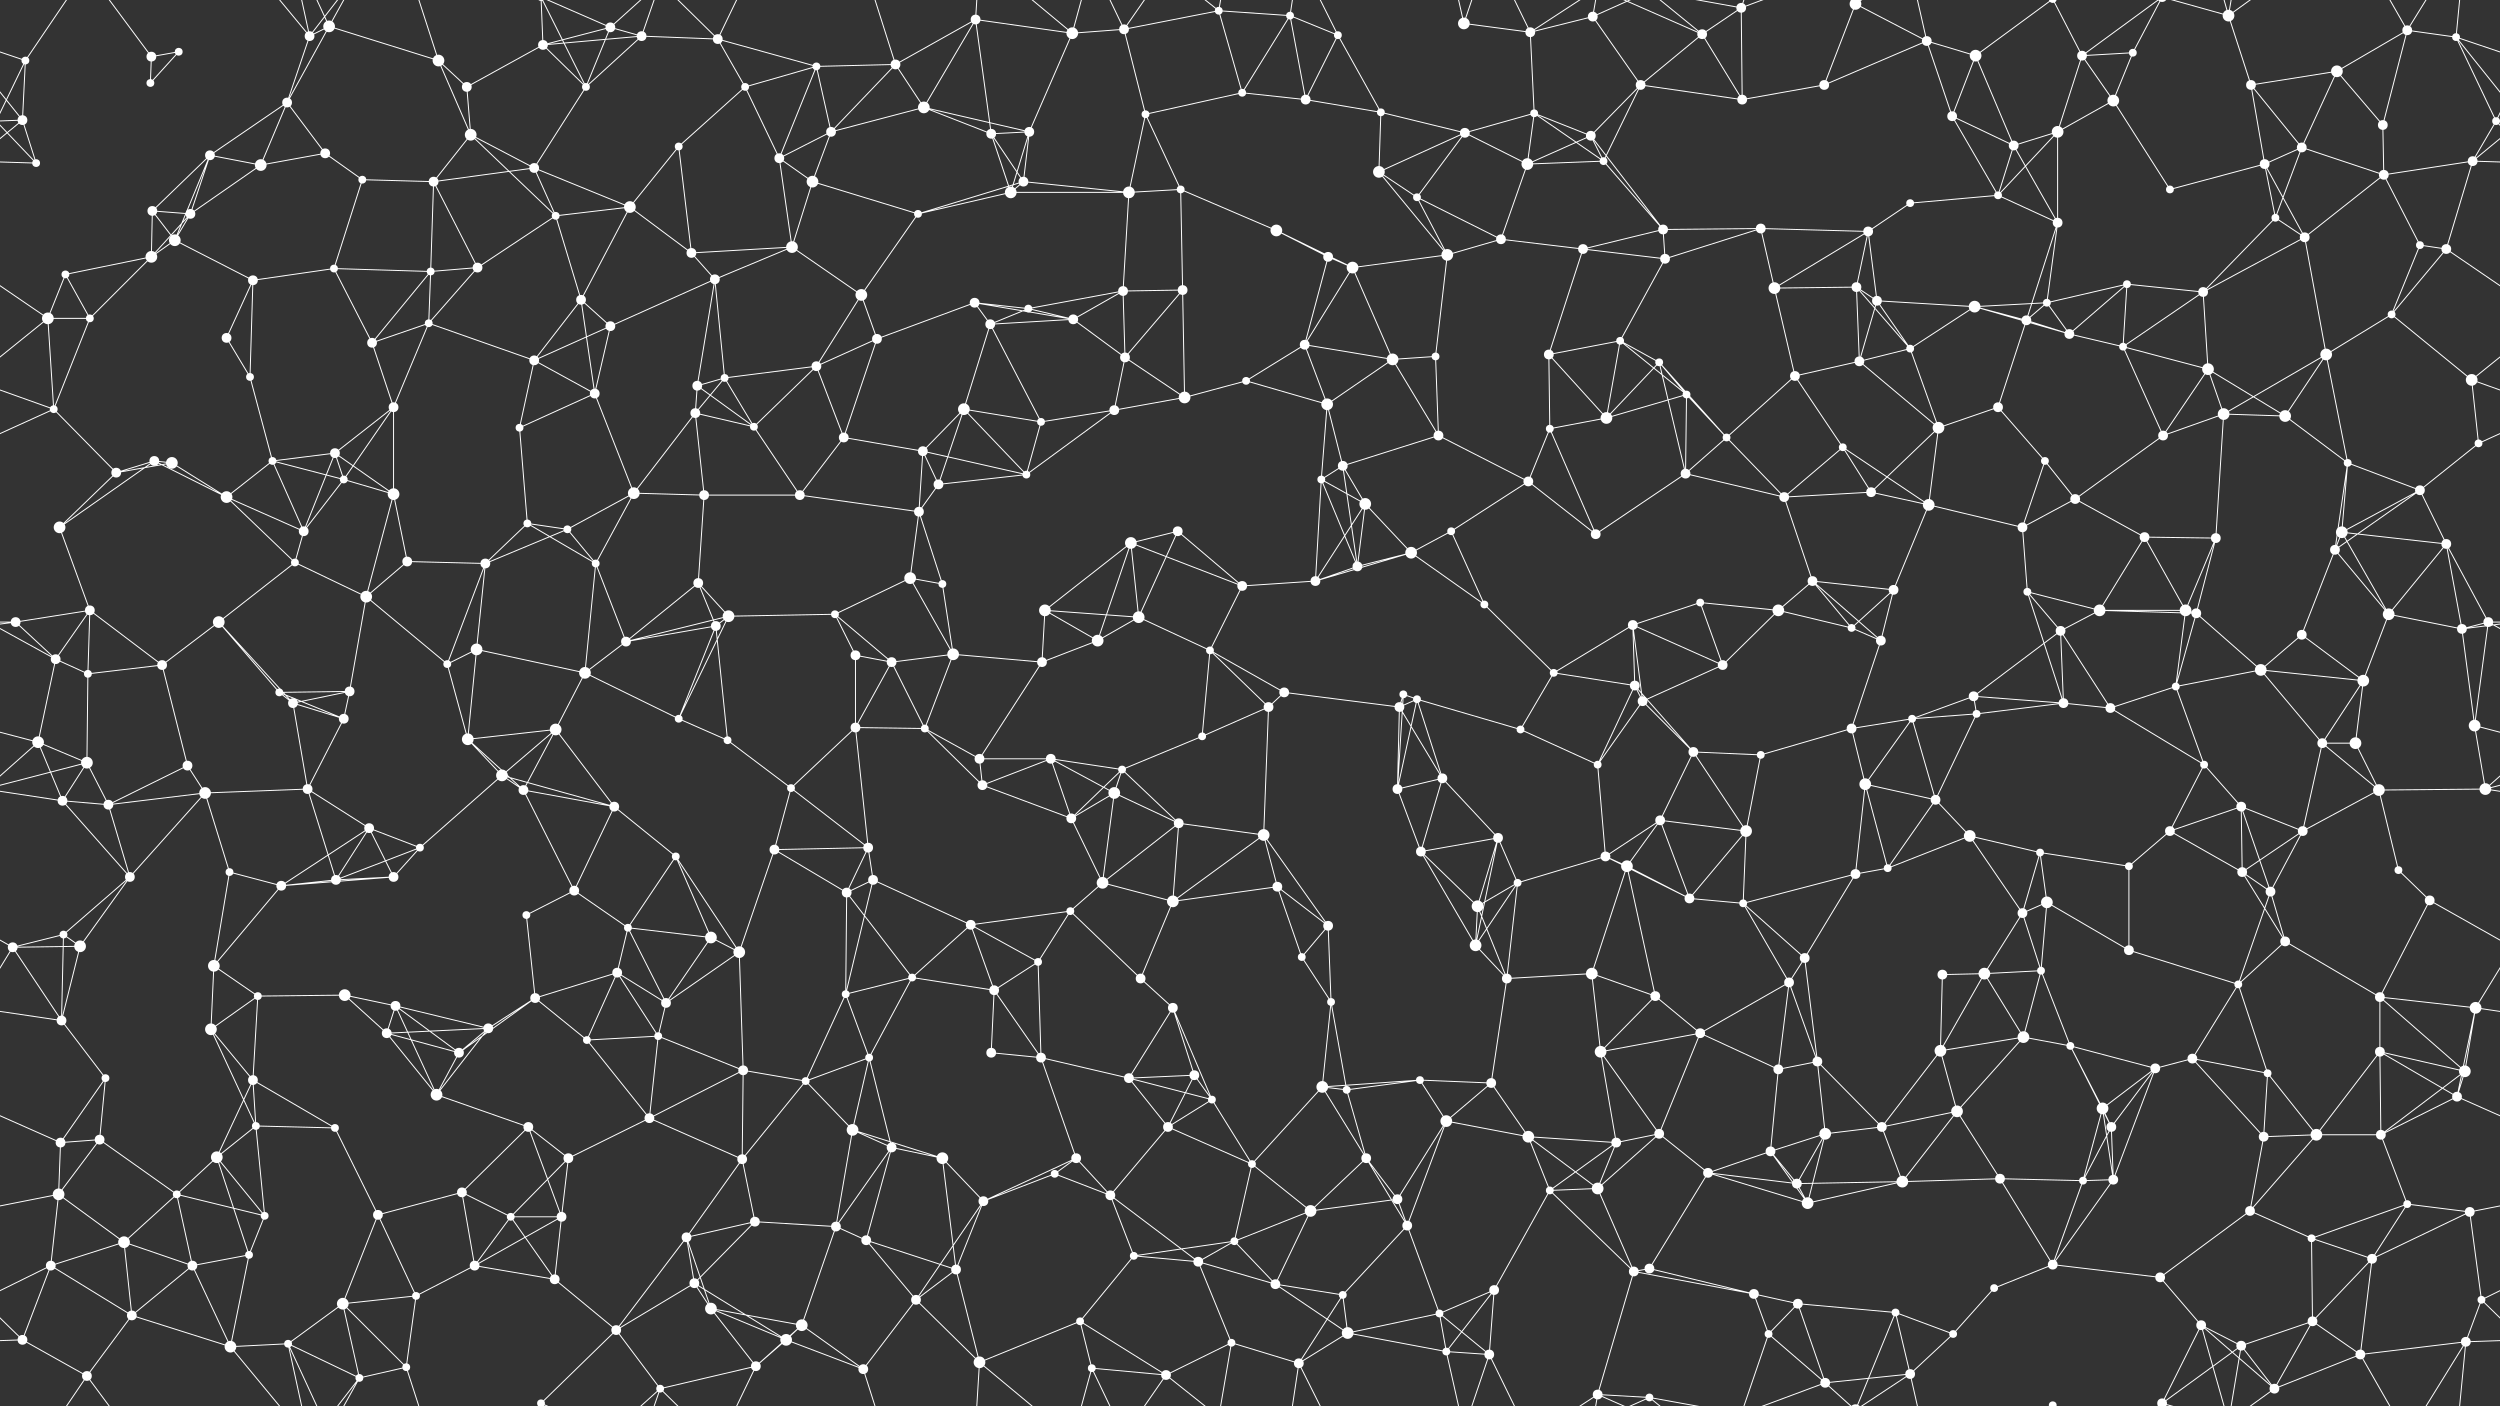 <svg xmlns="http://www.w3.org/2000/svg" width="2560" height="1440" fill="#fff"><rect width="100%" height="100%" fill="#333333" stroke="none"/><circle cx="26" cy="62" r="4"/><circle cx="155" cy="58" r="5"/><circle cx="183" cy="53" r="4"/><circle cx="317" cy="37" r="5"/><circle cx="337" cy="27" r="6"/><circle cx="449" cy="62" r="6"/><circle cx="556" cy="46" r="5"/><circle cx="625" cy="28" r="5"/><circle cx="657" cy="37" r="5"/><circle cx="735" cy="40" r="5"/><circle cx="836" cy="68" r="4"/><circle cx="917" cy="66" r="5"/><circle cx="999" cy="20" r="5"/><circle cx="1098" cy="34" r="6"/><circle cx="1151" cy="30" r="5"/><circle cx="1248" cy="11" r="4"/><circle cx="1321" cy="16" r="4"/><circle cx="1370" cy="36" r="4"/><circle cx="1499" cy="24" r="6"/><circle cx="1567" cy="33" r="5"/><circle cx="1631" cy="17" r="5"/><circle cx="1743" cy="35" r="5"/><circle cx="1783" cy="8" r="5"/><circle cx="1900" cy="4" r="6"/><circle cx="1900" cy="1444" r="6"/><circle cx="1973" cy="42" r="5"/><circle cx="2023" cy="57" r="6"/><circle cx="2132" cy="57" r="5"/><circle cx="2184" cy="54" r="4"/><circle cx="2282" cy="16" r="6"/><circle cx="2393" cy="73" r="6"/><circle cx="2465" cy="31" r="5"/><circle cx="2515" cy="38" r="4"/><circle cx="23" cy="123" r="5"/><circle cx="154" cy="85" r="4"/><circle cx="215" cy="159" r="5"/><circle cx="294" cy="105" r="5"/><circle cx="333" cy="157" r="5"/><circle cx="478" cy="89" r="5"/><circle cx="482" cy="138" r="6"/><circle cx="600" cy="89" r="4"/><circle cx="695" cy="150" r="4"/><circle cx="763" cy="89" r="4"/><circle cx="851" cy="135" r="5"/><circle cx="946" cy="110" r="6"/><circle cx="1015" cy="137" r="5"/><circle cx="1054" cy="135" r="5"/><circle cx="1173" cy="117" r="4"/><circle cx="1272" cy="95" r="4"/><circle cx="1337" cy="102" r="5"/><circle cx="1414" cy="115" r="4"/><circle cx="1500" cy="136" r="5"/><circle cx="1571" cy="116" r="4"/><circle cx="1629" cy="139" r="5"/><circle cx="1680" cy="87" r="5"/><circle cx="1784" cy="102" r="5"/><circle cx="1868" cy="87" r="5"/><circle cx="1999" cy="119" r="5"/><circle cx="2062" cy="149" r="5"/><circle cx="2107" cy="135" r="6"/><circle cx="2164" cy="103" r="6"/><circle cx="2305" cy="87" r="5"/><circle cx="2357" cy="151" r="5"/><circle cx="2440" cy="128" r="5"/><circle cx="2556" cy="124" r="4"/><circle cx="37" cy="167" r="4"/><circle cx="156" cy="216" r="5"/><circle cx="195" cy="219" r="5"/><circle cx="267" cy="169" r="6"/><circle cx="371" cy="184" r="4"/><circle cx="444" cy="186" r="5"/><circle cx="547" cy="172" r="5"/><circle cx="569" cy="221" r="4"/><circle cx="645" cy="212" r="6"/><circle cx="798" cy="162" r="5"/><circle cx="832" cy="186" r="6"/><circle cx="940" cy="219" r="4"/><circle cx="1035" cy="197" r="6"/><circle cx="1048" cy="186" r="5"/><circle cx="1156" cy="197" r="6"/><circle cx="1209" cy="194" r="4"/><circle cx="1307" cy="236" r="6"/><circle cx="1412" cy="176" r="6"/><circle cx="1451" cy="202" r="4"/><circle cx="1564" cy="168" r="6"/><circle cx="1642" cy="165" r="4"/><circle cx="1703" cy="235" r="5"/><circle cx="1803" cy="234" r="5"/><circle cx="1913" cy="237" r="5"/><circle cx="1956" cy="208" r="4"/><circle cx="2046" cy="200" r="4"/><circle cx="2107" cy="228" r="5"/><circle cx="2222" cy="194" r="4"/><circle cx="2319" cy="168" r="5"/><circle cx="2330" cy="223" r="4"/><circle cx="2441" cy="179" r="5"/><circle cx="2532" cy="165" r="5"/><circle cx="67" cy="281" r="4"/><circle cx="155" cy="263" r="6"/><circle cx="179" cy="246" r="6"/><circle cx="259" cy="287" r="5"/><circle cx="342" cy="275" r="4"/><circle cx="441" cy="278" r="4"/><circle cx="489" cy="274" r="5"/><circle cx="595" cy="307" r="5"/><circle cx="708" cy="259" r="5"/><circle cx="732" cy="286" r="5"/><circle cx="811" cy="253" r="6"/><circle cx="882" cy="302" r="6"/><circle cx="998" cy="310" r="5"/><circle cx="1053" cy="316" r="4"/><circle cx="1150" cy="298" r="5"/><circle cx="1211" cy="297" r="5"/><circle cx="1360" cy="263" r="5"/><circle cx="1385" cy="274" r="6"/><circle cx="1482" cy="261" r="6"/><circle cx="1537" cy="245" r="5"/><circle cx="1621" cy="255" r="5"/><circle cx="1705" cy="265" r="5"/><circle cx="1817" cy="295" r="6"/><circle cx="1901" cy="294" r="5"/><circle cx="1922" cy="308" r="5"/><circle cx="2022" cy="314" r="6"/><circle cx="2096" cy="310" r="4"/><circle cx="2178" cy="291" r="4"/><circle cx="2256" cy="299" r="5"/><circle cx="2360" cy="243" r="5"/><circle cx="2478" cy="251" r="4"/><circle cx="2505" cy="255" r="5"/><circle cx="49" cy="326" r="6"/><circle cx="92" cy="326" r="4"/><circle cx="232" cy="346" r="5"/><circle cx="256" cy="386" r="4"/><circle cx="381" cy="351" r="5"/><circle cx="439" cy="331" r="4"/><circle cx="547" cy="369" r="5"/><circle cx="625" cy="334" r="5"/><circle cx="714" cy="395" r="5"/><circle cx="742" cy="387" r="4"/><circle cx="836" cy="375" r="5"/><circle cx="898" cy="347" r="5"/><circle cx="1014" cy="332" r="5"/><circle cx="1099" cy="327" r="5"/><circle cx="1152" cy="366" r="5"/><circle cx="1276" cy="390" r="4"/><circle cx="1336" cy="353" r="5"/><circle cx="1426" cy="368" r="6"/><circle cx="1470" cy="365" r="4"/><circle cx="1586" cy="363" r="5"/><circle cx="1659" cy="349" r="4"/><circle cx="1699" cy="371" r="4"/><circle cx="1838" cy="385" r="5"/><circle cx="1904" cy="370" r="5"/><circle cx="1956" cy="357" r="4"/><circle cx="2075" cy="328" r="5"/><circle cx="2119" cy="342" r="5"/><circle cx="2174" cy="355" r="4"/><circle cx="2261" cy="378" r="6"/><circle cx="2382" cy="363" r="6"/><circle cx="2449" cy="322" r="4"/><circle cx="2531" cy="389" r="6"/><circle cx="55" cy="419" r="4"/><circle cx="158" cy="472" r="5"/><circle cx="176" cy="474" r="6"/><circle cx="279" cy="472" r="4"/><circle cx="343" cy="464" r="5"/><circle cx="403" cy="417" r="5"/><circle cx="532" cy="438" r="4"/><circle cx="609" cy="403" r="5"/><circle cx="712" cy="423" r="5"/><circle cx="772" cy="437" r="4"/><circle cx="864" cy="448" r="5"/><circle cx="945" cy="462" r="5"/><circle cx="987" cy="419" r="6"/><circle cx="1066" cy="432" r="4"/><circle cx="1141" cy="420" r="5"/><circle cx="1213" cy="407" r="6"/><circle cx="1359" cy="414" r="6"/><circle cx="1375" cy="477" r="5"/><circle cx="1473" cy="446" r="5"/><circle cx="1587" cy="439" r="4"/><circle cx="1645" cy="428" r="6"/><circle cx="1727" cy="404" r="4"/><circle cx="1768" cy="448" r="4"/><circle cx="1887" cy="458" r="4"/><circle cx="1985" cy="438" r="6"/><circle cx="2046" cy="417" r="5"/><circle cx="2094" cy="472" r="4"/><circle cx="2215" cy="446" r="5"/><circle cx="2277" cy="424" r="6"/><circle cx="2340" cy="426" r="6"/><circle cx="2404" cy="474" r="4"/><circle cx="2538" cy="454" r="4"/><circle cx="61" cy="540" r="6"/><circle cx="119" cy="484" r="5"/><circle cx="232" cy="509" r="6"/><circle cx="311" cy="544" r="5"/><circle cx="352" cy="491" r="4"/><circle cx="403" cy="506" r="6"/><circle cx="540" cy="536" r="4"/><circle cx="581" cy="542" r="4"/><circle cx="649" cy="505" r="6"/><circle cx="721" cy="507" r="5"/><circle cx="819" cy="507" r="5"/><circle cx="941" cy="524" r="5"/><circle cx="961" cy="496" r="5"/><circle cx="1051" cy="486" r="4"/><circle cx="1158" cy="556" r="6"/><circle cx="1206" cy="544" r="5"/><circle cx="1353" cy="491" r="4"/><circle cx="1398" cy="516" r="6"/><circle cx="1486" cy="544" r="4"/><circle cx="1565" cy="493" r="5"/><circle cx="1634" cy="547" r="5"/><circle cx="1726" cy="485" r="5"/><circle cx="1827" cy="509" r="5"/><circle cx="1916" cy="504" r="5"/><circle cx="1975" cy="517" r="6"/><circle cx="2071" cy="540" r="5"/><circle cx="2125" cy="511" r="5"/><circle cx="2196" cy="550" r="5"/><circle cx="2269" cy="551" r="5"/><circle cx="2398" cy="545" r="6"/><circle cx="2478" cy="502" r="5"/><circle cx="2505" cy="557" r="5"/><circle cx="16" cy="637" r="5"/><circle cx="92" cy="625" r="5"/><circle cx="224" cy="637" r="6"/><circle cx="302" cy="576" r="4"/><circle cx="375" cy="611" r="6"/><circle cx="417" cy="575" r="5"/><circle cx="497" cy="577" r="5"/><circle cx="610" cy="577" r="4"/><circle cx="715" cy="597" r="5"/><circle cx="746" cy="631" r="6"/><circle cx="855" cy="629" r="4"/><circle cx="932" cy="592" r="6"/><circle cx="965" cy="598" r="4"/><circle cx="1070" cy="625" r="6"/><circle cx="1166" cy="632" r="6"/><circle cx="1272" cy="600" r="5"/><circle cx="1347" cy="595" r="5"/><circle cx="1390" cy="580" r="5"/><circle cx="1445" cy="566" r="6"/><circle cx="1520" cy="619" r="4"/><circle cx="1672" cy="640" r="5"/><circle cx="1741" cy="617" r="4"/><circle cx="1821" cy="625" r="6"/><circle cx="1856" cy="595" r="5"/><circle cx="1939" cy="604" r="5"/><circle cx="2076" cy="606" r="4"/><circle cx="2150" cy="625" r="6"/><circle cx="2238" cy="625" r="6"/><circle cx="2249" cy="628" r="5"/><circle cx="2391" cy="563" r="5"/><circle cx="2446" cy="629" r="6"/><circle cx="2548" cy="637" r="5"/><circle cx="57" cy="675" r="5"/><circle cx="90" cy="690" r="4"/><circle cx="166" cy="681" r="5"/><circle cx="286" cy="709" r="4"/><circle cx="358" cy="708" r="5"/><circle cx="458" cy="680" r="4"/><circle cx="488" cy="665" r="6"/><circle cx="599" cy="689" r="6"/><circle cx="641" cy="657" r="5"/><circle cx="733" cy="641" r="5"/><circle cx="876" cy="671" r="5"/><circle cx="913" cy="678" r="5"/><circle cx="976" cy="670" r="6"/><circle cx="1067" cy="678" r="5"/><circle cx="1124" cy="656" r="6"/><circle cx="1239" cy="666" r="4"/><circle cx="1315" cy="709" r="5"/><circle cx="1437" cy="711" r="4"/><circle cx="1451" cy="716" r="4"/><circle cx="1591" cy="689" r="4"/><circle cx="1674" cy="702" r="5"/><circle cx="1682" cy="718" r="5"/><circle cx="1764" cy="681" r="5"/><circle cx="1896" cy="643" r="4"/><circle cx="1926" cy="656" r="5"/><circle cx="2021" cy="713" r="5"/><circle cx="2110" cy="646" r="5"/><circle cx="2228" cy="703" r="4"/><circle cx="2315" cy="686" r="6"/><circle cx="2357" cy="650" r="5"/><circle cx="2420" cy="697" r="6"/><circle cx="2521" cy="644" r="5"/><circle cx="39" cy="760" r="6"/><circle cx="89" cy="781" r="6"/><circle cx="192" cy="784" r="5"/><circle cx="300" cy="720" r="5"/><circle cx="352" cy="736" r="5"/><circle cx="479" cy="757" r="6"/><circle cx="514" cy="794" r="6"/><circle cx="569" cy="747" r="6"/><circle cx="695" cy="736" r="4"/><circle cx="745" cy="758" r="4"/><circle cx="876" cy="745" r="5"/><circle cx="947" cy="746" r="4"/><circle cx="1003" cy="777" r="5"/><circle cx="1076" cy="777" r="5"/><circle cx="1149" cy="788" r="4"/><circle cx="1231" cy="754" r="4"/><circle cx="1299" cy="724" r="5"/><circle cx="1433" cy="724" r="5"/><circle cx="1477" cy="797" r="5"/><circle cx="1557" cy="747" r="4"/><circle cx="1636" cy="783" r="4"/><circle cx="1734" cy="770" r="5"/><circle cx="1803" cy="773" r="4"/><circle cx="1896" cy="746" r="5"/><circle cx="1958" cy="736" r="4"/><circle cx="2024" cy="731" r="4"/><circle cx="2113" cy="720" r="5"/><circle cx="2161" cy="725" r="5"/><circle cx="2257" cy="783" r="4"/><circle cx="2378" cy="761" r="5"/><circle cx="2412" cy="761" r="6"/><circle cx="2534" cy="743" r="6"/><circle cx="64" cy="820" r="5"/><circle cx="111" cy="824" r="5"/><circle cx="210" cy="812" r="6"/><circle cx="315" cy="808" r="5"/><circle cx="378" cy="848" r="5"/><circle cx="430" cy="868" r="4"/><circle cx="536" cy="809" r="5"/><circle cx="629" cy="826" r="5"/><circle cx="692" cy="877" r="4"/><circle cx="793" cy="870" r="5"/><circle cx="810" cy="807" r="4"/><circle cx="889" cy="868" r="5"/><circle cx="1006" cy="804" r="5"/><circle cx="1097" cy="838" r="5"/><circle cx="1141" cy="812" r="6"/><circle cx="1207" cy="843" r="5"/><circle cx="1294" cy="855" r="6"/><circle cx="1431" cy="808" r="5"/><circle cx="1455" cy="872" r="5"/><circle cx="1534" cy="858" r="5"/><circle cx="1644" cy="877" r="5"/><circle cx="1700" cy="840" r="5"/><circle cx="1788" cy="851" r="6"/><circle cx="1910" cy="803" r="6"/><circle cx="1982" cy="819" r="5"/><circle cx="2017" cy="856" r="6"/><circle cx="2089" cy="873" r="4"/><circle cx="2222" cy="851" r="5"/><circle cx="2295" cy="826" r="5"/><circle cx="2358" cy="851" r="5"/><circle cx="2436" cy="809" r="6"/><circle cx="2545" cy="808" r="6"/><circle cx="65" cy="957" r="4"/><circle cx="133" cy="898" r="5"/><circle cx="235" cy="893" r="4"/><circle cx="288" cy="907" r="5"/><circle cx="344" cy="901" r="5"/><circle cx="403" cy="898" r="5"/><circle cx="539" cy="937" r="4"/><circle cx="588" cy="912" r="5"/><circle cx="643" cy="950" r="4"/><circle cx="728" cy="960" r="6"/><circle cx="867" cy="914" r="5"/><circle cx="894" cy="901" r="5"/><circle cx="994" cy="947" r="5"/><circle cx="1096" cy="933" r="4"/><circle cx="1129" cy="904" r="6"/><circle cx="1201" cy="923" r="6"/><circle cx="1308" cy="908" r="5"/><circle cx="1360" cy="948" r="5"/><circle cx="1513" cy="928" r="6"/><circle cx="1554" cy="904" r="4"/><circle cx="1666" cy="887" r="6"/><circle cx="1730" cy="920" r="5"/><circle cx="1785" cy="925" r="4"/><circle cx="1900" cy="895" r="5"/><circle cx="1933" cy="889" r="4"/><circle cx="2071" cy="935" r="5"/><circle cx="2096" cy="924" r="6"/><circle cx="2180" cy="887" r="4"/><circle cx="2296" cy="893" r="5"/><circle cx="2325" cy="913" r="5"/><circle cx="2456" cy="891" r="4"/><circle cx="2488" cy="922" r="5"/><circle cx="13" cy="970" r="5"/><circle cx="82" cy="969" r="6"/><circle cx="219" cy="989" r="6"/><circle cx="264" cy="1020" r="4"/><circle cx="353" cy="1019" r="6"/><circle cx="405" cy="1030" r="5"/><circle cx="548" cy="1022" r="5"/><circle cx="632" cy="996" r="5"/><circle cx="682" cy="1027" r="5"/><circle cx="757" cy="975" r="6"/><circle cx="866" cy="1018" r="4"/><circle cx="934" cy="1001" r="4"/><circle cx="1018" cy="1014" r="5"/><circle cx="1063" cy="985" r="4"/><circle cx="1168" cy="1002" r="5"/><circle cx="1201" cy="1032" r="5"/><circle cx="1333" cy="980" r="4"/><circle cx="1363" cy="1026" r="4"/><circle cx="1511" cy="968" r="6"/><circle cx="1543" cy="1002" r="5"/><circle cx="1630" cy="997" r="6"/><circle cx="1695" cy="1020" r="5"/><circle cx="1832" cy="1006" r="5"/><circle cx="1848" cy="981" r="5"/><circle cx="1989" cy="998" r="5"/><circle cx="2032" cy="997" r="6"/><circle cx="2090" cy="994" r="4"/><circle cx="2180" cy="973" r="5"/><circle cx="2292" cy="1008" r="4"/><circle cx="2340" cy="964" r="5"/><circle cx="2437" cy="1021" r="5"/><circle cx="2535" cy="1032" r="6"/><circle cx="63" cy="1045" r="5"/><circle cx="108" cy="1104" r="4"/><circle cx="216" cy="1054" r="6"/><circle cx="259" cy="1106" r="5"/><circle cx="396" cy="1058" r="5"/><circle cx="470" cy="1078" r="5"/><circle cx="500" cy="1053" r="5"/><circle cx="601" cy="1065" r="4"/><circle cx="674" cy="1061" r="4"/><circle cx="761" cy="1096" r="5"/><circle cx="825" cy="1107" r="4"/><circle cx="890" cy="1083" r="4"/><circle cx="1015" cy="1078" r="5"/><circle cx="1066" cy="1083" r="5"/><circle cx="1156" cy="1104" r="5"/><circle cx="1223" cy="1101" r="5"/><circle cx="1354" cy="1113" r="6"/><circle cx="1379" cy="1116" r="4"/><circle cx="1454" cy="1106" r="4"/><circle cx="1527" cy="1109" r="5"/><circle cx="1639" cy="1077" r="6"/><circle cx="1741" cy="1058" r="5"/><circle cx="1821" cy="1095" r="5"/><circle cx="1861" cy="1087" r="5"/><circle cx="1987" cy="1076" r="6"/><circle cx="2072" cy="1062" r="6"/><circle cx="2120" cy="1071" r="4"/><circle cx="2207" cy="1094" r="5"/><circle cx="2245" cy="1084" r="5"/><circle cx="2322" cy="1099" r="4"/><circle cx="2437" cy="1077" r="5"/><circle cx="2524" cy="1097" r="6"/><circle cx="62" cy="1170" r="5"/><circle cx="102" cy="1167" r="5"/><circle cx="222" cy="1185" r="6"/><circle cx="262" cy="1153" r="4"/><circle cx="343" cy="1155" r="4"/><circle cx="447" cy="1121" r="6"/><circle cx="541" cy="1154" r="5"/><circle cx="582" cy="1186" r="5"/><circle cx="665" cy="1145" r="5"/><circle cx="760" cy="1187" r="5"/><circle cx="873" cy="1157" r="6"/><circle cx="913" cy="1175" r="5"/><circle cx="965" cy="1186" r="6"/><circle cx="1102" cy="1186" r="5"/><circle cx="1196" cy="1154" r="5"/><circle cx="1241" cy="1126" r="4"/><circle cx="1282" cy="1192" r="4"/><circle cx="1399" cy="1186" r="5"/><circle cx="1481" cy="1148" r="6"/><circle cx="1565" cy="1164" r="6"/><circle cx="1655" cy="1170" r="5"/><circle cx="1699" cy="1161" r="5"/><circle cx="1813" cy="1179" r="5"/><circle cx="1869" cy="1161" r="6"/><circle cx="1927" cy="1154" r="5"/><circle cx="2004" cy="1138" r="6"/><circle cx="2153" cy="1135" r="6"/><circle cx="2162" cy="1154" r="5"/><circle cx="2318" cy="1164" r="5"/><circle cx="2372" cy="1162" r="6"/><circle cx="2438" cy="1162" r="5"/><circle cx="2516" cy="1123" r="5"/><circle cx="60" cy="1223" r="6"/><circle cx="127" cy="1272" r="6"/><circle cx="181" cy="1223" r="4"/><circle cx="271" cy="1245" r="4"/><circle cx="387" cy="1244" r="5"/><circle cx="473" cy="1221" r="5"/><circle cx="523" cy="1246" r="4"/><circle cx="575" cy="1246" r="5"/><circle cx="703" cy="1267" r="5"/><circle cx="773" cy="1251" r="5"/><circle cx="856" cy="1256" r="5"/><circle cx="887" cy="1270" r="5"/><circle cx="1007" cy="1230" r="5"/><circle cx="1080" cy="1202" r="4"/><circle cx="1137" cy="1224" r="5"/><circle cx="1264" cy="1271" r="4"/><circle cx="1342" cy="1240" r="6"/><circle cx="1431" cy="1228" r="5"/><circle cx="1441" cy="1255" r="5"/><circle cx="1587" cy="1219" r="4"/><circle cx="1636" cy="1217" r="6"/><circle cx="1749" cy="1201" r="5"/><circle cx="1840" cy="1212" r="5"/><circle cx="1851" cy="1232" r="6"/><circle cx="1948" cy="1210" r="6"/><circle cx="2048" cy="1207" r="5"/><circle cx="2133" cy="1209" r="4"/><circle cx="2164" cy="1208" r="5"/><circle cx="2304" cy="1240" r="5"/><circle cx="2367" cy="1268" r="4"/><circle cx="2465" cy="1233" r="4"/><circle cx="2529" cy="1241" r="5"/><circle cx="52" cy="1296" r="5"/><circle cx="135" cy="1347" r="5"/><circle cx="197" cy="1296" r="5"/><circle cx="255" cy="1285" r="4"/><circle cx="351" cy="1335" r="6"/><circle cx="426" cy="1327" r="4"/><circle cx="486" cy="1296" r="5"/><circle cx="568" cy="1310" r="5"/><circle cx="711" cy="1314" r="5"/><circle cx="728" cy="1340" r="6"/><circle cx="821" cy="1357" r="6"/><circle cx="938" cy="1331" r="5"/><circle cx="979" cy="1300" r="5"/><circle cx="1106" cy="1353" r="4"/><circle cx="1161" cy="1286" r="4"/><circle cx="1227" cy="1292" r="5"/><circle cx="1306" cy="1315" r="5"/><circle cx="1375" cy="1326" r="4"/><circle cx="1474" cy="1345" r="4"/><circle cx="1530" cy="1321" r="5"/><circle cx="1673" cy="1302" r="5"/><circle cx="1689" cy="1299" r="5"/><circle cx="1796" cy="1325" r="5"/><circle cx="1841" cy="1335" r="5"/><circle cx="1941" cy="1344" r="4"/><circle cx="2042" cy="1319" r="4"/><circle cx="2102" cy="1295" r="5"/><circle cx="2212" cy="1308" r="5"/><circle cx="2254" cy="1357" r="5"/><circle cx="2368" cy="1353" r="5"/><circle cx="2429" cy="1289" r="5"/><circle cx="2541" cy="1331" r="4"/><circle cx="23" cy="1372" r="5"/><circle cx="89" cy="1409" r="5"/><circle cx="236" cy="1379" r="6"/><circle cx="295" cy="1376" r="4"/><circle cx="368" cy="1411" r="4"/><circle cx="416" cy="1400" r="4"/><circle cx="554" cy="1437" r="4"/><circle cx="554" cy="-3" r="4"/><circle cx="631" cy="1362" r="5"/><circle cx="676" cy="1422" r="4"/><circle cx="774" cy="1399" r="5"/><circle cx="805" cy="1372" r="6"/><circle cx="884" cy="1402" r="5"/><circle cx="1003" cy="1395" r="6"/><circle cx="1118" cy="1401" r="4"/><circle cx="1194" cy="1408" r="5"/><circle cx="1261" cy="1375" r="4"/><circle cx="1330" cy="1396" r="5"/><circle cx="1380" cy="1365" r="6"/><circle cx="1481" cy="1384" r="4"/><circle cx="1525" cy="1387" r="5"/><circle cx="1636" cy="1428" r="5"/><circle cx="1689" cy="1431" r="4"/><circle cx="1811" cy="1366" r="4"/><circle cx="1869" cy="1416" r="5"/><circle cx="1956" cy="1407" r="5"/><circle cx="2000" cy="1366" r="4"/><circle cx="2102" cy="1439" r="4"/><circle cx="2102" cy="-1" r="4"/><circle cx="2214" cy="1437" r="5"/><circle cx="2214" cy="-3" r="5"/><circle cx="2295" cy="1378" r="5"/><circle cx="2329" cy="1422" r="5"/><circle cx="2417" cy="1387" r="5"/><circle cx="2525" cy="1374" r="5"/><path stroke="#fff" d="M26 62L-45 38M26 62L23 123M26 62L-4 124M26 62L89 -31M2586 62L2515 38M2586 62L2556 124M26 1502L89 1409M155 58L183 53M155 58L154 85M155 58L89 -31M155 1498L89 1409M183 53L154 85M317 37L337 27M317 37L294 105M317 37L236 -61M317 37L295 -64M317 37L368 -29M317 1477L236 1379M317 1477L295 1376M317 1477L368 1411M337 27L449 62M337 27L294 105M337 27L295 -64M337 27L368 -29M337 1467L295 1376M337 1467L368 1411M449 62L478 89M449 62L482 138M449 62L416 -40M449 1502L416 1400M556 46L625 28M556 46L657 37M556 46L478 89M556 46L600 89M556 46L554 -3M556 1486L554 1437M625 28L657 37M625 28L600 89M625 28L554 -3M625 28L676 -18M625 1468L554 1437M625 1468L676 1422M657 37L735 40M657 37L600 89M657 37L676 -18M657 1477L676 1422M735 40L836 68M735 40L763 89M735 40L676 -18M735 40L774 -41M735 1480L676 1422M735 1480L774 1399M836 68L917 66M836 68L763 89M836 68L851 135M836 68L798 162M917 66L999 20M917 66L851 135M917 66L946 110M917 66L884 -38M917 1506L884 1402M999 20L1098 34M999 20L946 110M999 20L1015 137M999 20L1003 -45M999 1460L1003 1395M1098 34L1151 30M1098 34L1054 135M1098 34L1003 -45M1098 34L1118 -39M1098 1474L1003 1395M1098 1474L1118 1401M1151 30L1248 11M1151 30L1173 117M1151 30L1118 -39M1151 30L1194 -32M1151 1470L1118 1401M1151 1470L1194 1408M1248 11L1321 16M1248 11L1272 95M1248 11L1194 -32M1248 11L1261 -65M1248 1451L1194 1408M1248 1451L1261 1375M1321 16L1370 36M1321 16L1272 95M1321 16L1337 102M1321 16L1330 -44M1321 1456L1330 1396M1370 36L1337 102M1370 36L1414 115M1370 36L1330 -44M1370 1476L1330 1396M1499 24L1567 33M1499 24L1481 -56M1499 24L1525 -53M1499 1464L1481 1384M1499 1464L1525 1387M1567 33L1631 17M1567 33L1571 116M1567 33L1525 -53M1567 33L1636 -12M1567 1473L1525 1387M1567 1473L1636 1428M1631 17L1680 87M1631 17L1636 -12M1631 17L1689 -9M1631 1457L1636 1428M1631 1457L1689 1431M1743 35L1783 8M1743 35L1680 87M1743 35L1784 102M1743 35L1636 -12M1743 35L1689 -9M1743 1475L1636 1428M1743 1475L1689 1431M1783 8L1784 102M1783 8L1689 -9M1783 8L1811 -74M1783 8L1869 -24M1783 1448L1689 1431M1783 1448L1811 1366M1783 1448L1869 1416M1900 4L1973 42M1900 4L1868 87M1900 4L1941 -96M1900 4L1869 -24M1900 4L1956 -33M1900 1444L1941 1344M1900 1444L1869 1416M1900 1444L1956 1407M1973 42L2023 57M1973 42L1868 87M1973 42L1999 119M1973 42L1956 -33M1973 1482L1956 1407M2023 57L1999 119M2023 57L2062 149M2023 57L2102 -1M2023 1497L2102 1439M2132 57L2184 54M2132 57L2107 135M2132 57L2164 103M2132 57L2102 -1M2132 57L2214 -3M2132 1497L2102 1439M2132 1497L2214 1437M2184 54L2164 103M2184 54L2214 -3M2184 1494L2214 1437M2282 16L2305 87M2282 16L2254 -83M2282 16L2214 -3M2282 16L2295 -62M2282 16L2329 -18M2282 1456L2254 1357M2282 1456L2214 1437M2282 1456L2295 1378M2282 1456L2329 1422M2393 73L2465 31M2393 73L2305 87M2393 73L2357 151M2393 73L2440 128M2465 31L2515 38M2465 31L2440 128M2465 31L2417 -53M2465 31L2525 -66M2465 1471L2417 1387M2465 1471L2525 1374M2515 38L2583 123M2515 38L2556 124M2515 38L2525 -66M-45 38L23 123M2515 1478L2525 1374M23 123L-4 124M23 123L37 167M23 123L-28 165M2583 123L2556 124M2583 123L2532 165M215 159L294 105M215 159L156 216M215 159L195 219M215 159L267 169M215 159L179 246M294 105L333 157M294 105L267 169M333 157L267 169M333 157L371 184M478 89L482 138M482 138L444 186M482 138L547 172M482 138L569 221M600 89L547 172M600 89L554 -3M600 1529L554 1437M695 150L763 89M695 150L645 212M695 150L708 259M763 89L798 162M851 135L946 110M851 135L798 162M851 135L832 186M946 110L1015 137M946 110L1054 135M1015 137L1054 135M1015 137L1035 197M1015 137L1048 186M1054 135L1035 197M1054 135L1048 186M1173 117L1272 95M1173 117L1156 197M1173 117L1209 194M1272 95L1337 102M1337 102L1414 115M1414 115L1500 136M1414 115L1412 176M1500 136L1571 116M1500 136L1412 176M1500 136L1451 202M1500 136L1564 168M1571 116L1629 139M1571 116L1564 168M1571 116L1642 165M1629 139L1680 87M1629 139L1564 168M1629 139L1642 165M1629 139L1703 235M1680 87L1784 102M1680 87L1642 165M1784 102L1868 87M1999 119L2062 149M1999 119L2046 200M2062 149L2107 135M2062 149L2046 200M2062 149L2107 228M2107 135L2164 103M2107 135L2046 200M2107 135L2107 228M2164 103L2222 194M2305 87L2357 151M2305 87L2319 168M2357 151L2319 168M2357 151L2330 223M2357 151L2441 179M2440 128L2441 179M2556 124L2597 167M2556 124L2532 165M-4 124L37 167M37 167L-28 165M2597 167L2532 165M156 216L195 219M156 216L155 263M156 216L179 246M195 219L267 169M195 219L155 263M195 219L179 246M371 184L444 186M371 184L342 275M444 186L547 172M444 186L441 278M444 186L489 274M547 172L569 221M547 172L645 212M569 221L645 212M569 221L489 274M569 221L595 307M645 212L595 307M645 212L708 259M798 162L832 186M798 162L811 253M832 186L940 219M832 186L811 253M940 219L1035 197M940 219L1048 186M940 219L882 302M1035 197L1048 186M1035 197L1156 197M1048 186L1156 197M1156 197L1209 194M1156 197L1150 298M1209 194L1307 236M1209 194L1211 297M1307 236L1360 263M1307 236L1385 274M1412 176L1451 202M1412 176L1482 261M1451 202L1482 261M1451 202L1537 245M1564 168L1642 165M1564 168L1537 245M1642 165L1703 235M1703 235L1803 234M1703 235L1621 255M1703 235L1705 265M1803 234L1913 237M1803 234L1705 265M1803 234L1817 295M1913 237L1956 208M1913 237L1817 295M1913 237L1901 294M1913 237L1922 308M1956 208L2046 200M2046 200L2107 228M2107 228L2096 310M2107 228L2075 328M2222 194L2319 168M2319 168L2330 223M2319 168L2360 243M2330 223L2256 299M2330 223L2360 243M2441 179L2532 165M2441 179L2360 243M2441 179L2478 251M2532 165L2505 255M67 281L155 263M67 281L49 326M67 281L92 326M155 263L179 246M155 263L92 326M179 246L259 287M259 287L342 275M259 287L232 346M259 287L256 386M342 275L441 278M342 275L381 351M441 278L489 274M441 278L381 351M441 278L439 331M489 274L439 331M595 307L547 369M595 307L625 334M595 307L609 403M708 259L732 286M708 259L811 253M732 286L811 253M732 286L625 334M732 286L714 395M732 286L742 387M811 253L882 302M882 302L836 375M882 302L898 347M998 310L1053 316M998 310L898 347M998 310L1014 332M998 310L1099 327M1053 316L1150 298M1053 316L1014 332M1053 316L1099 327M1150 298L1211 297M1150 298L1099 327M1150 298L1152 366M1211 297L1152 366M1211 297L1213 407M1360 263L1385 274M1360 263L1336 353M1385 274L1482 261M1385 274L1336 353M1385 274L1426 368M1482 261L1537 245M1482 261L1470 365M1537 245L1621 255M1621 255L1705 265M1621 255L1586 363M1705 265L1659 349M1817 295L1901 294M1817 295L1838 385M1901 294L1922 308M1901 294L1904 370M1901 294L1956 357M1922 308L2022 314M1922 308L1904 370M1922 308L1956 357M2022 314L2096 310M2022 314L1956 357M2022 314L2075 328M2022 314L2119 342M2096 310L2178 291M2096 310L2075 328M2096 310L2119 342M2178 291L2256 299M2178 291L2119 342M2178 291L2174 355M2256 299L2360 243M2256 299L2174 355M2256 299L2261 378M2360 243L2382 363M2478 251L2505 255M2478 251L2449 322M2505 255L2609 326M2505 255L2449 322M-55 255L49 326M49 326L92 326M49 326L-29 389M49 326L55 419M2609 326L2531 389M92 326L55 419M232 346L256 386M256 386L279 472M381 351L439 331M381 351L403 417M439 331L547 369M439 331L403 417M547 369L625 334M547 369L532 438M547 369L609 403M625 334L609 403M714 395L742 387M714 395L712 423M714 395L772 437M742 387L836 375M742 387L712 423M742 387L772 437M836 375L898 347M836 375L772 437M836 375L864 448M898 347L864 448M1014 332L1099 327M1014 332L987 419M1014 332L1066 432M1099 327L1152 366M1152 366L1141 420M1152 366L1213 407M1276 390L1336 353M1276 390L1213 407M1276 390L1359 414M1336 353L1426 368M1336 353L1359 414M1426 368L1470 365M1426 368L1359 414M1426 368L1473 446M1470 365L1473 446M1586 363L1659 349M1586 363L1587 439M1586 363L1645 428M1659 349L1699 371M1659 349L1645 428M1659 349L1727 404M1699 371L1645 428M1699 371L1727 404M1699 371L1768 448M1699 371L1726 485M1838 385L1904 370M1838 385L1768 448M1838 385L1887 458M1904 370L1956 357M1904 370L1985 438M1956 357L1985 438M2075 328L2119 342M2075 328L2046 417M2119 342L2174 355M2174 355L2261 378M2174 355L2215 446M2261 378L2215 446M2261 378L2277 424M2261 378L2340 426M2382 363L2449 322M2382 363L2277 424M2382 363L2340 426M2382 363L2404 474M2449 322L2531 389M2531 389L2615 419M2531 389L2538 454M-29 389L55 419M55 419L-22 454M55 419L119 484M2615 419L2538 454M158 472L176 474M158 472L61 540M158 472L119 484M158 472L232 509M176 474L119 484M176 474L232 509M279 472L343 464M279 472L232 509M279 472L311 544M279 472L352 491M343 464L403 417M343 464L311 544M343 464L352 491M343 464L403 506M403 417L352 491M403 417L403 506M532 438L609 403M532 438L540 536M609 403L649 505M712 423L772 437M712 423L649 505M712 423L721 507M772 437L819 507M864 448L945 462M864 448L819 507M945 462L987 419M945 462L941 524M945 462L961 496M945 462L1051 486M987 419L1066 432M987 419L961 496M987 419L1051 486M1066 432L1141 420M1066 432L1051 486M1141 420L1213 407M1141 420L1051 486M1359 414L1375 477M1359 414L1353 491M1375 477L1473 446M1375 477L1353 491M1375 477L1398 516M1375 477L1390 580M1473 446L1565 493M1587 439L1645 428M1587 439L1565 493M1587 439L1634 547M1645 428L1727 404M1727 404L1768 448M1727 404L1726 485M1768 448L1726 485M1768 448L1827 509M1887 458L1827 509M1887 458L1916 504M1887 458L1975 517M1985 438L2046 417M1985 438L1916 504M1985 438L1975 517M2046 417L2094 472M2094 472L2071 540M2094 472L2125 511M2215 446L2277 424M2215 446L2125 511M2277 424L2340 426M2277 424L2269 551M2340 426L2404 474M2404 474L2398 545M2404 474L2478 502M2404 474L2391 563M2538 454L2478 502M61 540L119 484M61 540L92 625M232 509L311 544M232 509L302 576M311 544L352 491M311 544L302 576M352 491L403 506M403 506L375 611M403 506L417 575M540 536L581 542M540 536L497 577M540 536L610 577M581 542L649 505M581 542L497 577M581 542L610 577M649 505L721 507M649 505L610 577M721 507L819 507M721 507L715 597M819 507L941 524M941 524L961 496M941 524L932 592M941 524L965 598M961 496L1051 486M1158 556L1206 544M1158 556L1070 625M1158 556L1166 632M1158 556L1272 600M1158 556L1124 656M1206 544L1166 632M1206 544L1272 600M1353 491L1398 516M1353 491L1347 595M1353 491L1390 580M1398 516L1347 595M1398 516L1390 580M1398 516L1445 566M1486 544L1565 493M1486 544L1445 566M1486 544L1520 619M1565 493L1634 547M1634 547L1726 485M1726 485L1827 509M1827 509L1916 504M1827 509L1856 595M1916 504L1975 517M1975 517L2071 540M1975 517L1939 604M2071 540L2125 511M2071 540L2076 606M2125 511L2196 550M2196 550L2269 551M2196 550L2150 625M2196 550L2238 625M2269 551L2238 625M2269 551L2249 628M2398 545L2478 502M2398 545L2505 557M2398 545L2391 563M2398 545L2446 629M2478 502L2505 557M2478 502L2391 563M2505 557L2446 629M2505 557L2548 637M2505 557L2521 644M16 637L92 625M16 637L-12 637M16 637L57 675M16 637L-39 644M2576 637L2548 637M2576 637L2521 644M92 625L57 675M92 625L90 690M92 625L166 681M224 637L302 576M224 637L166 681M224 637L286 709M224 637L300 720M302 576L375 611M375 611L417 575M375 611L358 708M375 611L458 680M417 575L497 577M497 577L458 680M497 577L488 665M610 577L599 689M610 577L641 657M715 597L746 631M715 597L641 657M715 597L733 641M746 631L855 629M746 631L641 657M746 631L733 641M746 631L695 736M855 629L932 592M855 629L876 671M855 629L913 678M932 592L965 598M932 592L976 670M965 598L976 670M1070 625L1166 632M1070 625L1067 678M1070 625L1124 656M1166 632L1124 656M1166 632L1239 666M1272 600L1347 595M1272 600L1239 666M1347 595L1390 580M1347 595L1445 566M1390 580L1445 566M1445 566L1520 619M1520 619L1591 689M1672 640L1741 617M1672 640L1591 689M1672 640L1674 702M1672 640L1682 718M1672 640L1764 681M1741 617L1821 625M1741 617L1764 681M1821 625L1856 595M1821 625L1764 681M1821 625L1896 643M1856 595L1939 604M1856 595L1896 643M1856 595L1926 656M1939 604L1896 643M1939 604L1926 656M2076 606L2150 625M2076 606L2110 646M2076 606L2113 720M2150 625L2238 625M2150 625L2249 628M2150 625L2110 646M2238 625L2249 628M2238 625L2228 703M2249 628L2228 703M2249 628L2315 686M2391 563L2446 629M2391 563L2357 650M2446 629L2420 697M2446 629L2521 644M2548 637L2617 675M2548 637L2521 644M2548 637L2534 743M-12 637L57 675M57 675L90 690M57 675L39 760M90 690L166 681M90 690L89 781M166 681L192 784M286 709L358 708M286 709L300 720M286 709L352 736M358 708L300 720M358 708L352 736M458 680L488 665M458 680L479 757M488 665L599 689M488 665L479 757M599 689L641 657M599 689L569 747M599 689L695 736M641 657L733 641M733 641L695 736M733 641L745 758M876 671L913 678M876 671L876 745M913 678L976 670M913 678L876 745M913 678L947 746M976 670L1067 678M976 670L947 746M1067 678L1124 656M1067 678L1003 777M1239 666L1315 709M1239 666L1231 754M1239 666L1299 724M1315 709L1299 724M1315 709L1433 724M1437 711L1451 716M1437 711L1433 724M1437 711L1431 808M1451 716L1433 724M1451 716L1477 797M1451 716L1557 747M1451 716L1431 808M1591 689L1674 702M1591 689L1557 747M1674 702L1682 718M1674 702L1636 783M1674 702L1734 770M1682 718L1764 681M1682 718L1636 783M1682 718L1734 770M1896 643L1926 656M1926 656L1896 746M2021 713L2110 646M2021 713L1958 736M2021 713L2024 731M2021 713L2113 720M2110 646L2113 720M2110 646L2161 725M2228 703L2315 686M2228 703L2161 725M2228 703L2257 783M2315 686L2357 650M2315 686L2420 697M2315 686L2378 761M2357 650L2420 697M2420 697L2378 761M2420 697L2412 761M2521 644L2534 743M39 760L89 781M39 760L-26 743M39 760L64 820M39 760L-15 808M2599 760L2534 743M2599 760L2545 808M89 781L64 820M89 781L111 824M89 781L-15 808M2649 781L2545 808M192 784L111 824M192 784L210 812M300 720L352 736M300 720L315 808M352 736L315 808M479 757L514 794M479 757L569 747M479 757L536 809M514 794L569 747M514 794L430 868M514 794L536 809M514 794L629 826M569 747L536 809M569 747L629 826M695 736L745 758M745 758L810 807M876 745L947 746M876 745L810 807M876 745L889 868M947 746L1003 777M947 746L1006 804M1003 777L1076 777M1003 777L1006 804M1076 777L1149 788M1076 777L1006 804M1076 777L1097 838M1076 777L1141 812M1149 788L1231 754M1149 788L1097 838M1149 788L1141 812M1149 788L1207 843M1231 754L1299 724M1299 724L1294 855M1433 724L1477 797M1433 724L1431 808M1477 797L1431 808M1477 797L1455 872M1477 797L1534 858M1557 747L1636 783M1636 783L1644 877M1734 770L1803 773M1734 770L1700 840M1734 770L1788 851M1803 773L1896 746M1803 773L1788 851M1896 746L1958 736M1896 746L1910 803M1958 736L2024 731M1958 736L1910 803M1958 736L1982 819M2024 731L2113 720M2024 731L1982 819M2113 720L2161 725M2161 725L2257 783M2257 783L2222 851M2257 783L2295 826M2378 761L2412 761M2378 761L2358 851M2378 761L2436 809M2412 761L2436 809M2534 743L2545 808M64 820L111 824M64 820L-15 808M64 820L133 898M2624 820L2545 808M111 824L210 812M111 824L133 898M210 812L315 808M210 812L133 898M210 812L235 893M315 808L378 848M315 808L344 901M378 848L430 868M378 848L288 907M378 848L344 901M378 848L403 898M430 868L344 901M430 868L403 898M536 809L629 826M536 809L588 912M629 826L692 877M629 826L588 912M692 877L643 950M692 877L728 960M692 877L757 975M793 870L810 807M793 870L889 868M793 870L867 914M793 870L757 975M810 807L889 868M889 868L867 914M889 868L894 901M1006 804L1097 838M1097 838L1141 812M1097 838L1129 904M1141 812L1207 843M1141 812L1129 904M1207 843L1294 855M1207 843L1129 904M1207 843L1201 923M1294 855L1201 923M1294 855L1308 908M1294 855L1360 948M1431 808L1455 872M1455 872L1534 858M1455 872L1513 928M1455 872L1511 968M1534 858L1513 928M1534 858L1554 904M1534 858L1511 968M1644 877L1700 840M1644 877L1554 904M1644 877L1666 887M1644 877L1730 920M1700 840L1788 851M1700 840L1666 887M1700 840L1730 920M1788 851L1730 920M1788 851L1785 925M1910 803L1982 819M1910 803L1900 895M1910 803L1933 889M1982 819L2017 856M1982 819L1933 889M2017 856L2089 873M2017 856L1933 889M2017 856L2071 935M2089 873L2071 935M2089 873L2096 924M2089 873L2180 887M2222 851L2295 826M2222 851L2180 887M2222 851L2296 893M2295 826L2358 851M2295 826L2296 893M2295 826L2325 913M2358 851L2436 809M2358 851L2296 893M2358 851L2325 913M2436 809L2545 808M2436 809L2456 891M65 957L133 898M65 957L13 970M65 957L82 969M65 957L63 1045M133 898L82 969M235 893L288 907M235 893L219 989M288 907L344 901M288 907L403 898M288 907L219 989M344 901L403 898M539 937L588 912M539 937L548 1022M588 912L643 950M643 950L728 960M643 950L632 996M643 950L682 1027M728 960L682 1027M728 960L757 975M867 914L894 901M867 914L866 1018M867 914L934 1001M894 901L994 947M894 901L866 1018M994 947L1096 933M994 947L934 1001M994 947L1018 1014M994 947L1063 985M1096 933L1129 904M1096 933L1063 985M1096 933L1168 1002M1129 904L1201 923M1201 923L1308 908M1201 923L1168 1002M1308 908L1360 948M1308 908L1333 980M1360 948L1333 980M1360 948L1363 1026M1513 928L1554 904M1513 928L1511 968M1513 928L1543 1002M1554 904L1511 968M1554 904L1543 1002M1666 887L1730 920M1666 887L1630 997M1666 887L1695 1020M1730 920L1785 925M1785 925L1900 895M1785 925L1832 1006M1785 925L1848 981M1900 895L1933 889M1900 895L1848 981M2071 935L2096 924M2071 935L2032 997M2071 935L2090 994M2096 924L2090 994M2096 924L2180 973M2180 887L2180 973M2296 893L2325 913M2296 893L2340 964M2325 913L2292 1008M2325 913L2340 964M2456 891L2488 922M2488 922L2573 970M2488 922L2437 1021M-72 922L13 970M13 970L82 969M13 970L-25 1032M13 970L63 1045M2573 970L2535 1032M82 969L63 1045M219 989L264 1020M219 989L216 1054M264 1020L353 1019M264 1020L216 1054M264 1020L259 1106M353 1019L405 1030M353 1019L396 1058M405 1030L396 1058M405 1030L470 1078M405 1030L500 1053M405 1030L447 1121M548 1022L632 996M548 1022L470 1078M548 1022L500 1053M548 1022L601 1065M632 996L682 1027M632 996L601 1065M632 996L674 1061M682 1027L757 975M682 1027L674 1061M757 975L761 1096M866 1018L934 1001M866 1018L825 1107M866 1018L890 1083M934 1001L1018 1014M934 1001L890 1083M1018 1014L1063 985M1018 1014L1015 1078M1018 1014L1066 1083M1063 985L1066 1083M1168 1002L1201 1032M1201 1032L1156 1104M1201 1032L1223 1101M1201 1032L1241 1126M1333 980L1363 1026M1363 1026L1354 1113M1363 1026L1379 1116M1511 968L1543 1002M1543 1002L1630 997M1543 1002L1527 1109M1630 997L1695 1020M1630 997L1639 1077M1695 1020L1639 1077M1695 1020L1741 1058M1832 1006L1848 981M1832 1006L1741 1058M1832 1006L1821 1095M1832 1006L1861 1087M1848 981L1861 1087M1989 998L2032 997M1989 998L1987 1076M2032 997L2090 994M2032 997L1987 1076M2032 997L2072 1062M2090 994L2072 1062M2090 994L2120 1071M2180 973L2292 1008M2292 1008L2340 964M2292 1008L2245 1084M2292 1008L2322 1099M2340 964L2437 1021M2437 1021L2535 1032M2437 1021L2437 1077M2437 1021L2524 1097M2535 1032L2623 1045M2535 1032L2524 1097M2535 1032L2516 1123M-25 1032L63 1045M63 1045L108 1104M108 1104L62 1170M108 1104L102 1167M216 1054L259 1106M216 1054L262 1153M259 1106L222 1185M259 1106L262 1153M259 1106L343 1155M396 1058L470 1078M396 1058L500 1053M396 1058L447 1121M470 1078L500 1053M470 1078L447 1121M500 1053L447 1121M601 1065L674 1061M601 1065L665 1145M674 1061L761 1096M674 1061L665 1145M761 1096L825 1107M761 1096L665 1145M761 1096L760 1187M825 1107L890 1083M825 1107L760 1187M825 1107L873 1157M890 1083L873 1157M890 1083L913 1175M1015 1078L1066 1083M1066 1083L1156 1104M1066 1083L1102 1186M1156 1104L1223 1101M1156 1104L1196 1154M1156 1104L1241 1126M1223 1101L1196 1154M1223 1101L1241 1126M1354 1113L1379 1116M1354 1113L1454 1106M1354 1113L1282 1192M1354 1113L1399 1186M1379 1116L1454 1106M1379 1116L1399 1186M1454 1106L1527 1109M1454 1106L1481 1148M1527 1109L1481 1148M1527 1109L1565 1164M1639 1077L1741 1058M1639 1077L1655 1170M1639 1077L1699 1161M1741 1058L1821 1095M1741 1058L1699 1161M1821 1095L1861 1087M1821 1095L1813 1179M1861 1087L1869 1161M1861 1087L1927 1154M1987 1076L2072 1062M1987 1076L1927 1154M1987 1076L2004 1138M2072 1062L2120 1071M2072 1062L2004 1138M2120 1071L2207 1094M2120 1071L2153 1135M2120 1071L2162 1154M2207 1094L2245 1084M2207 1094L2153 1135M2207 1094L2162 1154M2207 1094L2164 1208M2245 1084L2322 1099M2245 1084L2318 1164M2322 1099L2318 1164M2322 1099L2372 1162M2437 1077L2524 1097M2437 1077L2372 1162M2437 1077L2438 1162M2437 1077L2516 1123M2524 1097L2438 1162M2524 1097L2516 1123M62 1170L102 1167M62 1170L-44 1123M62 1170L60 1223M2622 1170L2516 1123M102 1167L60 1223M102 1167L181 1223M222 1185L262 1153M222 1185L181 1223M222 1185L271 1245M222 1185L255 1285M262 1153L343 1155M262 1153L271 1245M343 1155L387 1244M447 1121L541 1154M541 1154L582 1186M541 1154L473 1221M541 1154L575 1246M582 1186L665 1145M582 1186L523 1246M582 1186L575 1246M665 1145L760 1187M760 1187L703 1267M760 1187L773 1251M873 1157L913 1175M873 1157L965 1186M873 1157L856 1256M913 1175L965 1186M913 1175L856 1256M913 1175L887 1270M965 1186L1007 1230M965 1186L979 1300M1102 1186L1007 1230M1102 1186L1080 1202M1102 1186L1137 1224M1196 1154L1241 1126M1196 1154L1282 1192M1196 1154L1137 1224M1241 1126L1282 1192M1282 1192L1264 1271M1282 1192L1342 1240M1399 1186L1342 1240M1399 1186L1431 1228M1399 1186L1441 1255M1481 1148L1565 1164M1481 1148L1431 1228M1481 1148L1441 1255M1565 1164L1655 1170M1565 1164L1587 1219M1565 1164L1636 1217M1655 1170L1699 1161M1655 1170L1587 1219M1655 1170L1636 1217M1699 1161L1636 1217M1699 1161L1749 1201M1813 1179L1869 1161M1813 1179L1749 1201M1813 1179L1840 1212M1813 1179L1851 1232M1869 1161L1927 1154M1869 1161L1840 1212M1869 1161L1851 1232M1927 1154L2004 1138M1927 1154L1948 1210M2004 1138L1948 1210M2004 1138L2048 1207M2153 1135L2162 1154M2153 1135L2133 1209M2153 1135L2164 1208M2162 1154L2133 1209M2162 1154L2164 1208M2318 1164L2372 1162M2318 1164L2304 1240M2372 1162L2438 1162M2372 1162L2304 1240M2438 1162L2516 1123M2438 1162L2465 1233M60 1223L127 1272M60 1223L-31 1241M60 1223L52 1296M2620 1223L2529 1241M127 1272L181 1223M127 1272L52 1296M127 1272L135 1347M127 1272L197 1296M181 1223L271 1245M181 1223L197 1296M271 1245L255 1285M387 1244L473 1221M387 1244L351 1335M387 1244L426 1327M473 1221L523 1246M473 1221L486 1296M523 1246L575 1246M523 1246L486 1296M523 1246L568 1310M575 1246L486 1296M575 1246L568 1310M703 1267L773 1251M703 1267L711 1314M703 1267L728 1340M703 1267L631 1362M773 1251L856 1256M773 1251L711 1314M856 1256L887 1270M856 1256L821 1357M887 1270L938 1331M887 1270L979 1300M1007 1230L1080 1202M1007 1230L938 1331M1007 1230L979 1300M1080 1202L1137 1224M1137 1224L1161 1286M1137 1224L1227 1292M1264 1271L1342 1240M1264 1271L1161 1286M1264 1271L1227 1292M1264 1271L1306 1315M1342 1240L1431 1228M1342 1240L1306 1315M1431 1228L1441 1255M1441 1255L1375 1326M1441 1255L1474 1345M1587 1219L1636 1217M1587 1219L1530 1321M1587 1219L1673 1302M1636 1217L1673 1302M1749 1201L1840 1212M1749 1201L1851 1232M1749 1201L1689 1299M1840 1212L1851 1232M1840 1212L1948 1210M1851 1232L1948 1210M1948 1210L2048 1207M2048 1207L2133 1209M2048 1207L2102 1295M2133 1209L2164 1208M2133 1209L2102 1295M2164 1208L2102 1295M2304 1240L2367 1268M2304 1240L2212 1308M2367 1268L2465 1233M2367 1268L2368 1353M2367 1268L2429 1289M2465 1233L2529 1241M2465 1233L2429 1289M2529 1241L2429 1289M2529 1241L2541 1331M52 1296L135 1347M52 1296L-19 1331M52 1296L23 1372M2612 1296L2541 1331M135 1347L197 1296M135 1347L89 1409M135 1347L236 1379M197 1296L255 1285M197 1296L236 1379M255 1285L236 1379M351 1335L426 1327M351 1335L295 1376M351 1335L368 1411M351 1335L416 1400M426 1327L486 1296M426 1327L416 1400M486 1296L568 1310M568 1310L631 1362M711 1314L728 1340M711 1314L631 1362M711 1314L805 1372M728 1340L821 1357M728 1340L774 1399M728 1340L805 1372M821 1357L774 1399M821 1357L805 1372M821 1357L884 1402M938 1331L979 1300M938 1331L884 1402M938 1331L1003 1395M979 1300L1003 1395M1106 1353L1161 1286M1106 1353L1003 1395M1106 1353L1118 1401M1106 1353L1194 1408M1161 1286L1227 1292M1227 1292L1306 1315M1227 1292L1261 1375M1306 1315L1375 1326M1306 1315L1380 1365M1375 1326L1330 1396M1375 1326L1380 1365M1474 1345L1530 1321M1474 1345L1380 1365M1474 1345L1481 1384M1474 1345L1525 1387M1530 1321L1481 1384M1530 1321L1525 1387M1673 1302L1689 1299M1673 1302L1796 1325M1673 1302L1636 1428M1689 1299L1796 1325M1796 1325L1841 1335M1796 1325L1811 1366M1841 1335L1941 1344M1841 1335L1811 1366M1841 1335L1869 1416M1941 1344L1956 1407M1941 1344L2000 1366M2042 1319L2102 1295M2042 1319L2000 1366M2102 1295L2212 1308M2212 1308L2254 1357M2254 1357L2214 1437M2254 1357L2295 1378M2254 1357L2329 1422M2368 1353L2429 1289M2368 1353L2295 1378M2368 1353L2329 1422M2368 1353L2417 1387M2429 1289L2417 1387M2541 1331L2583 1372M2541 1331L2525 1374M-19 1331L23 1372M23 1372L89 1409M23 1372L-35 1374M2583 1372L2525 1374M236 1379L295 1376M295 1376L368 1411M368 1411L416 1400M554 1437L631 1362M631 1362L676 1422M676 1422L774 1399M774 1399L805 1372M805 1372L884 1402M1118 1401L1194 1408M1194 1408L1261 1375M1261 1375L1330 1396M1330 1396L1380 1365M1380 1365L1481 1384M1481 1384L1525 1387M1636 1428L1689 1431M1811 1366L1869 1416M1869 1416L1956 1407M1956 1407L2000 1366M2214 1437L2295 1378M2295 1378L2329 1422M2329 1422L2417 1387M2417 1387L2525 1374"/></svg>